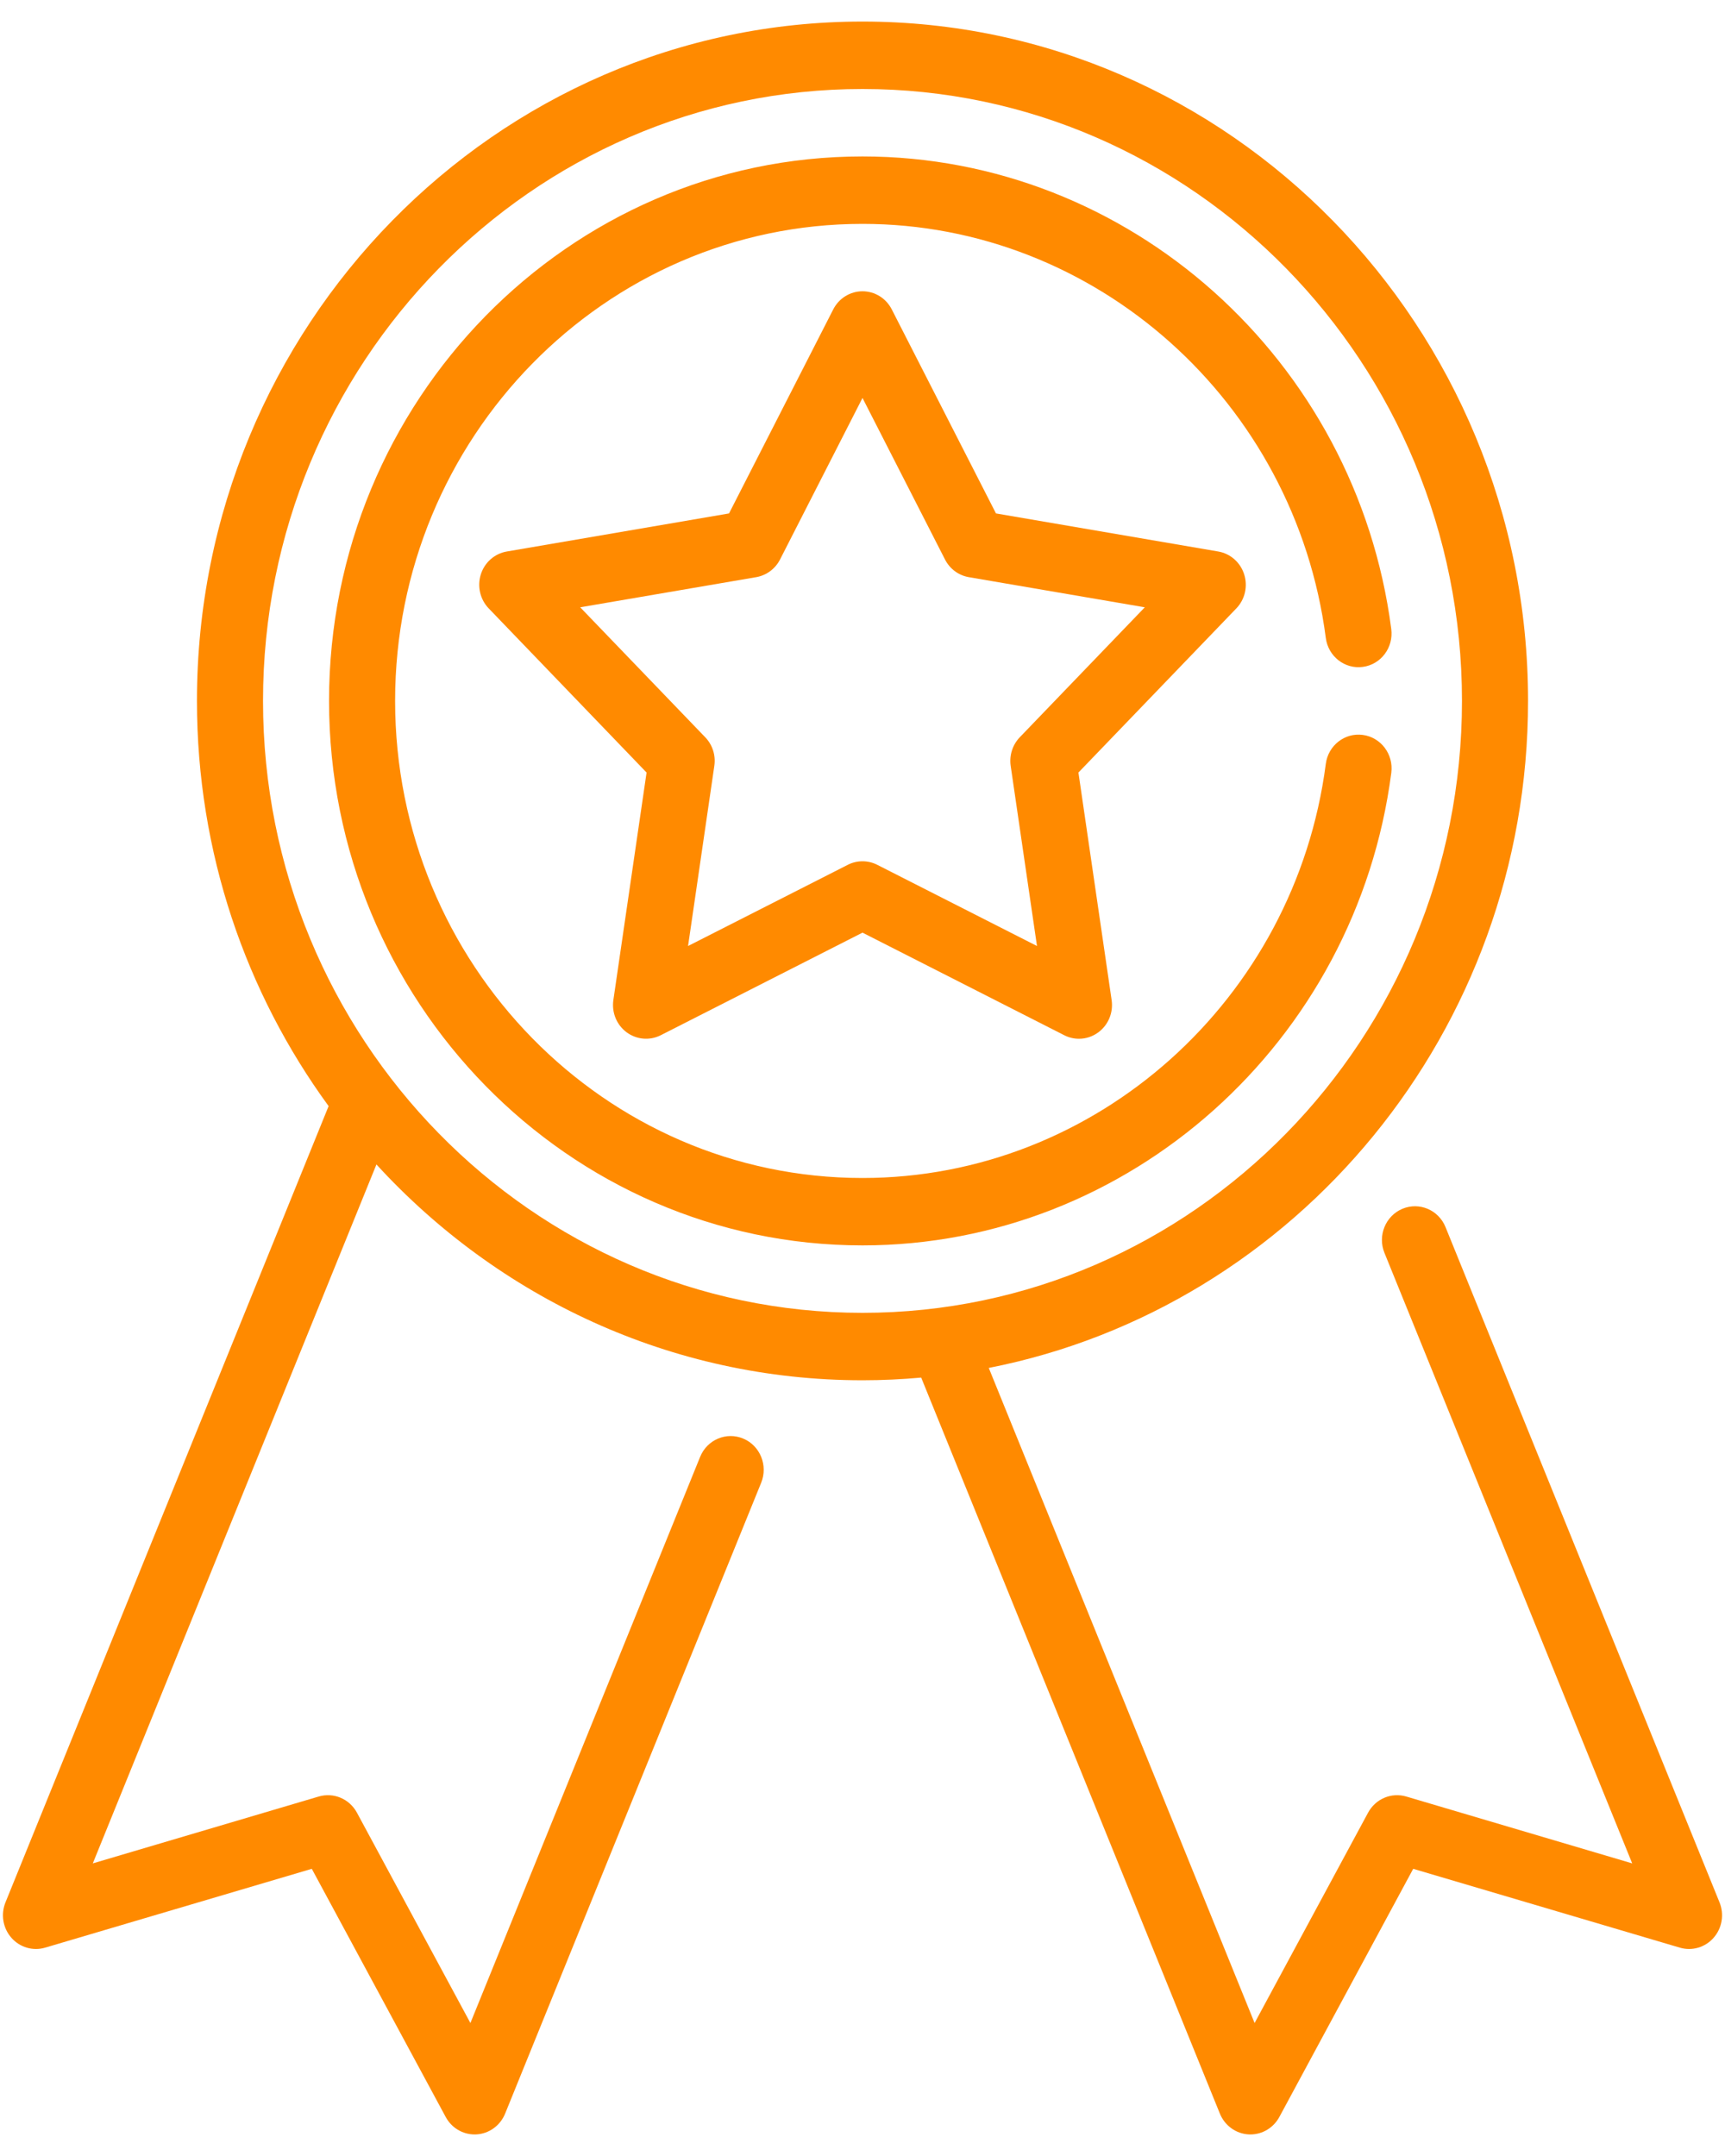 <svg width="40" height="50" viewBox="0 0 40 50" fill="none" xmlns="http://www.w3.org/2000/svg">
<path d="M39.873 44.118L33.519 28.457C33.357 28.058 32.909 27.869 32.518 28.034C32.127 28.199 31.941 28.657 32.103 29.055L37.848 43.214L32.608 41.663C32.264 41.562 31.897 41.717 31.724 42.037L29.092 46.916L22.928 31.724C30.043 30.324 35.433 23.92 35.433 16.255C35.433 7.568 28.51 0.5 20 0.5C11.49 0.5 4.567 7.568 4.567 16.255C4.567 19.774 5.703 23.026 7.62 25.652L0.127 44.118C0.014 44.396 0.067 44.715 0.264 44.939C0.46 45.163 0.765 45.252 1.048 45.168L7.23 43.34L10.335 49.095C10.47 49.346 10.727 49.5 11.005 49.5C11.019 49.5 11.034 49.5 11.048 49.499C11.342 49.482 11.6 49.295 11.713 49.017L17.651 34.385C17.812 33.986 17.627 33.528 17.236 33.363C16.845 33.198 16.397 33.387 16.235 33.786L10.908 46.916L8.276 42.037C8.103 41.717 7.736 41.562 7.392 41.663L2.152 43.214L8.729 27.005C11.547 30.083 15.557 32.01 20 32.01C20.459 32.01 20.912 31.988 21.361 31.948L28.287 49.017C28.4 49.295 28.658 49.482 28.952 49.499C28.966 49.5 28.981 49.5 28.995 49.5C29.273 49.5 29.53 49.346 29.666 49.095L32.77 43.34L38.952 45.168C39.235 45.252 39.54 45.163 39.736 44.939C39.933 44.715 39.986 44.396 39.873 44.118ZM6.099 16.255C6.099 8.43 12.335 2.064 20 2.064C27.665 2.064 33.901 8.43 33.901 16.255C33.901 24.08 27.665 30.446 20 30.446C12.335 30.446 6.099 24.08 6.099 16.255Z" fill="#FF8A00"/>
<path d="M28.85 13.319C28.762 13.042 28.53 12.838 28.249 12.79L23.095 11.907L20.679 7.176C20.547 6.917 20.286 6.755 20 6.755C19.715 6.755 19.453 6.917 19.321 7.176L16.905 11.907L11.752 12.79C11.47 12.838 11.238 13.042 11.15 13.319C11.062 13.597 11.132 13.901 11.332 14.109L14.993 17.916L14.223 23.192C14.181 23.481 14.299 23.769 14.53 23.94C14.761 24.111 15.066 24.137 15.322 24.008L20 21.629L24.678 24.008C24.786 24.063 24.903 24.09 25.02 24.09C25.179 24.09 25.337 24.039 25.47 23.94C25.701 23.769 25.819 23.481 25.777 23.193L25.007 17.916L28.669 14.109C28.869 13.901 28.939 13.597 28.85 13.319ZM23.647 17.098C23.479 17.273 23.401 17.518 23.436 17.761L24.046 21.939L20.342 20.056C20.234 20.001 20.117 19.974 20 19.974C19.883 19.974 19.766 20.001 19.659 20.056L15.955 21.939L16.564 17.761C16.6 17.518 16.522 17.273 16.353 17.098L13.454 14.084L17.535 13.385C17.772 13.344 17.977 13.192 18.088 12.975L20 9.229L21.913 12.975C22.024 13.193 22.228 13.344 22.465 13.385L26.546 14.084L23.647 17.098Z" fill="#FF8A00"/>
<path d="M31.603 17.044C31.183 16.986 30.798 17.288 30.743 17.716C30.032 23.19 25.414 27.319 20 27.319C14.024 27.319 9.162 22.355 9.162 16.255C9.162 10.155 14.024 5.192 20 5.192C25.414 5.192 30.032 9.32 30.743 14.794C30.798 15.222 31.184 15.524 31.603 15.466C32.022 15.41 32.317 15.017 32.261 14.588C31.451 8.34 26.179 3.628 20 3.628C13.179 3.628 7.63 9.292 7.63 16.255C7.63 23.218 13.179 28.882 20 28.882C26.179 28.882 31.451 24.17 32.262 17.921C32.317 17.493 32.022 17.1 31.603 17.044Z" fill="#FF8A00"/>
</svg>
